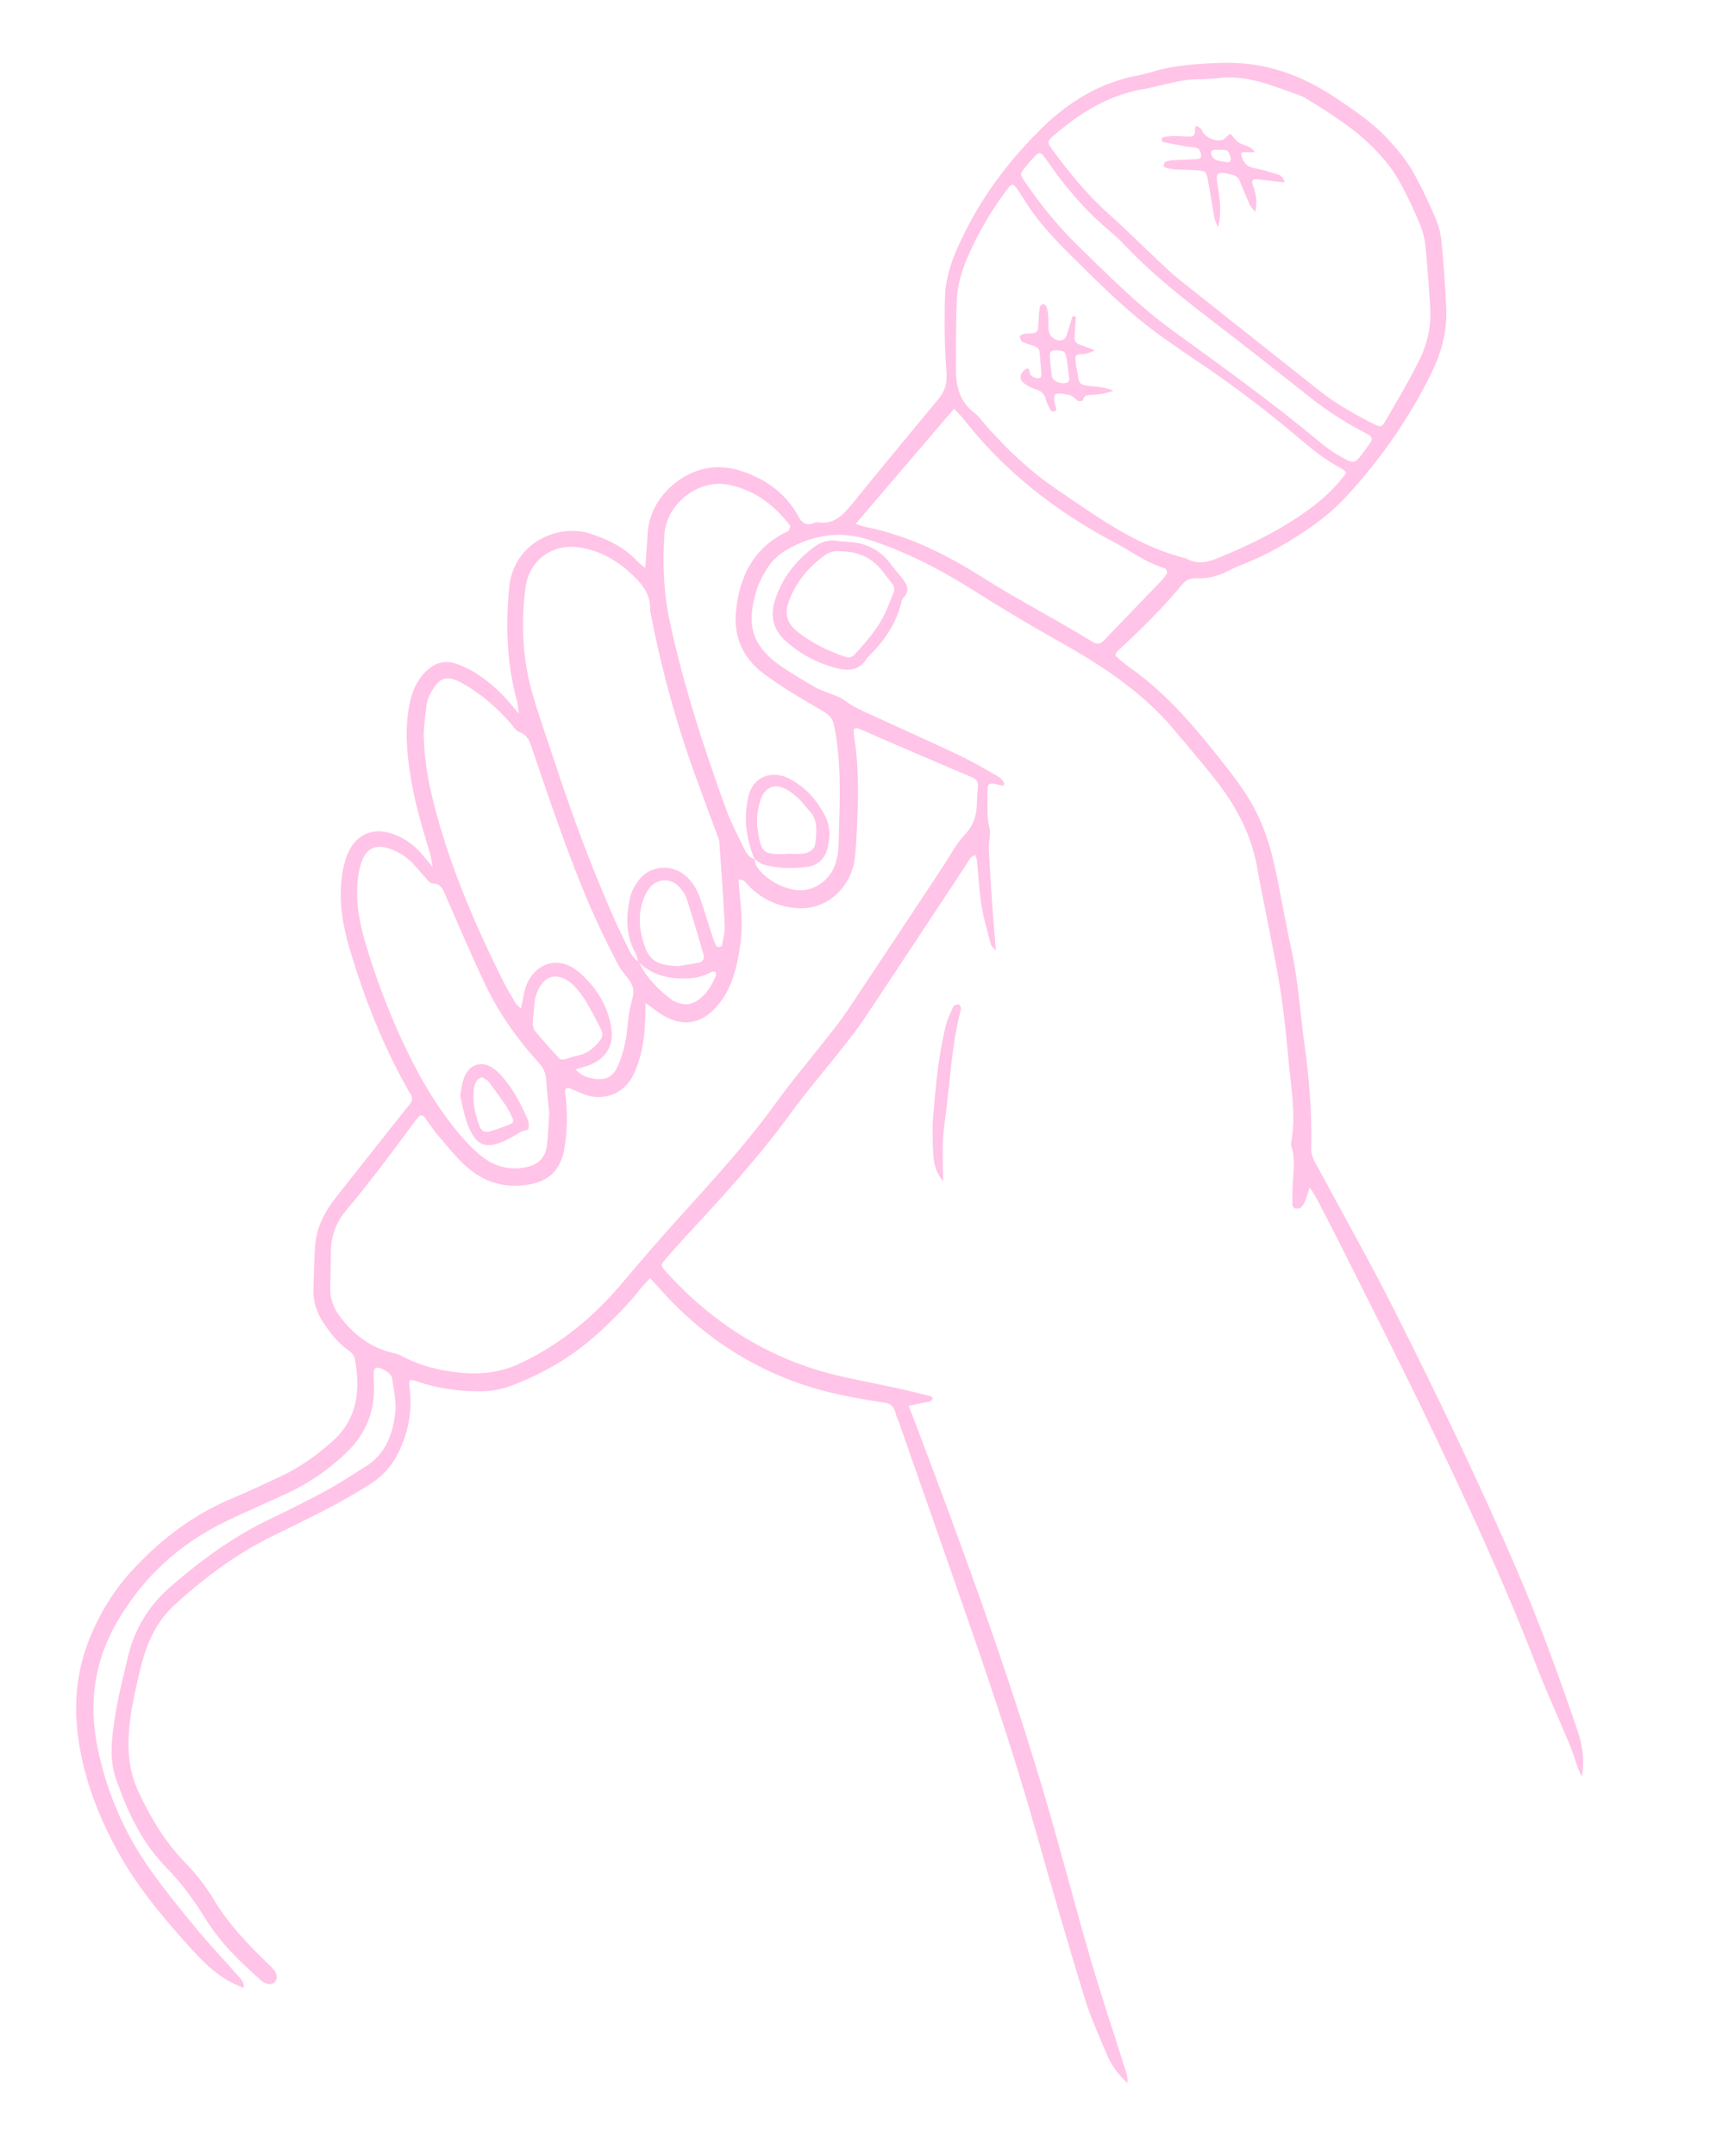 <?xml version="1.0" encoding="UTF-8"?><svg id="Mikrofonhånd_Image" xmlns="http://www.w3.org/2000/svg" viewBox="0 0 257.67 320.07"><defs><style>.cls-1{fill:#ffc4e7;}</style></defs><path class="cls-1" d="m96.56,189.72c-.52.56-.98.99-1.37,1.49-1.88,2.4-4.02,4.55-6.26,6.61-3.83,3.51-8.22,6.07-13.06,7.89-1.51.57-3.07.82-4.7.81-3.14-.02-6.21-.41-9.19-1.46-1.16-.41-1.32-.29-1.16.86.45,3.27-.11,6.37-1.47,9.34-.94,2.06-2.28,3.68-4.29,4.98-4.73,3.05-9.8,5.4-14.81,7.88-5.29,2.62-9.93,6.11-14.27,10.05-3.05,2.76-4.43,6.4-5.31,10.28-.53,2.33-1.1,4.67-1.37,7.04-.4,3.5-.36,6.95,1.2,10.32,1.83,3.96,4,7.61,7.08,10.75,1.61,1.64,3.05,3.53,4.23,5.5,2.09,3.48,4.83,6.36,7.7,9.15.4.39.83.76,1.18,1.19.51.63.54,1.3.17,1.76-.37.46-1.05.49-1.74.06-.14-.08-.26-.18-.38-.29-3.08-2.7-6-5.55-8.17-9.04-1.7-2.73-3.55-5.32-5.81-7.61-3.69-3.75-5.84-8.37-7.54-13.23-1-2.88-.64-5.88-.21-8.79.47-3.15,1.27-6.26,2-9.36.98-4.18,3.14-7.63,6.4-10.45,4.56-3.95,9.38-7.46,14.85-10.05,2.82-1.34,5.6-2.74,8.34-4.23,1.96-1.07,3.82-2.32,5.72-3.5,3-1.87,4.07-4.88,4.39-8.14.16-1.63-.26-3.33-.49-4.99-.11-.76-1.77-1.73-2.43-1.48-.15.06-.29.36-.29.56-.02.72.03,1.44.05,2.16.07,3.8-1.23,7.05-3.96,9.7-2.6,2.53-5.54,4.59-8.83,6.13-3.04,1.42-6.14,2.73-9.16,4.19-6.96,3.36-12.44,8.37-16.29,15.09-3.29,5.72-4.14,11.86-2.86,18.31,1.33,6.68,3.97,12.83,7.9,18.37,2.13,3,4.45,5.86,6.79,8.69,1.98,2.4,4.14,4.66,6.2,7,.46.52,1,1.02.84,1.79-3.66-1.26-6.14-3.95-8.59-6.68-3.9-4.36-7.61-8.87-10.38-14.06-2.85-5.33-4.95-10.93-5.67-16.96-.59-4.85-.07-9.59,1.76-14.14,1.51-3.74,3.59-7.13,6.33-10.11,4.18-4.53,8.94-8.2,14.66-10.61,2.5-1.05,4.97-2.21,7.43-3.36,2.77-1.3,5.24-3.06,7.54-5.08,3.82-3.36,4.31-7.62,3.45-12.29-.13-.71-.63-1.08-1.15-1.46-1.45-1.05-2.51-2.45-3.5-3.92-1.01-1.5-1.56-3.15-1.51-4.97.06-2.16.1-4.32.25-6.47.19-2.73,1.41-5.06,3.07-7.17,3.46-4.4,6.94-8.78,10.42-13.17.15-.19.3-.38.46-.55.48-.53.64-1.08.18-1.72-.23-.32-.41-.69-.6-1.04-3.61-6.45-6.27-13.3-8.38-20.36-1.04-3.47-1.63-7.03-1.19-10.66.16-1.33.47-2.7,1.04-3.9,1.24-2.6,3.72-3.55,6.44-2.62,1.77.61,3.28,1.64,4.48,3.1.39.48.79.96,1.55,1.87-.21-1.07-.27-1.61-.43-2.11-1.13-3.75-2.25-7.5-2.87-11.38-.56-3.49-.86-6.98-.19-10.5.35-1.85.99-3.54,2.32-4.91,1.34-1.39,2.92-1.96,4.78-1.25.89.34,1.78.72,2.59,1.22,1.91,1.19,3.6,2.65,5.08,4.36.41.48.82.95,1.52,1.78-.12-.87-.13-1.32-.25-1.74-1.56-5.55-1.73-11.17-1.21-16.89.61-6.75,7.29-9.69,12.18-8.05,2.62.88,5.02,2.06,6.93,4.12.25.27.56.48,1.11.94.13-1.91.27-3.48.35-5.06.27-5.12,4.55-8.8,8.37-9.66,1.95-.44,3.86-.25,5.68.37,3.26,1.1,6.02,2.95,7.9,5.93.13.2.27.4.37.61.51,1.09,1.24,1.63,2.47,1.09.14-.06.32-.09.47-.06,2.4.38,3.77-1.07,5.12-2.74,4.23-5.22,8.53-10.38,12.81-15.56.95-1.15,1.32-2.31,1.2-3.92-.29-3.74-.33-7.51-.22-11.27.1-3.5,1.49-6.69,3.05-9.77,2.95-5.85,6.93-10.98,11.59-15.5,3.88-3.76,8.48-6.53,13.94-7.56.63-.12,1.25-.26,1.86-.45,3.47-1.09,7.04-1.31,10.65-1.43,6.24-.21,11.78,1.75,16.89,5.17,2.86,1.91,5.73,3.84,8.05,6.42,1.22,1.36,2.43,2.79,3.34,4.36,1.31,2.28,2.42,4.69,3.47,7.1.47,1.08.78,2.29.89,3.46.32,3.34.58,6.69.71,10.04.13,3.34-.73,6.5-2.2,9.48-3.3,6.73-7.54,12.82-12.62,18.31-1.51,1.63-3.23,3.12-5.05,4.4-3.07,2.16-6.32,4.07-9.82,5.49-.89.36-1.79.71-2.64,1.15-1.45.76-2.96,1.2-4.6,1.12-.93-.05-1.69.19-2.32.96-2.85,3.47-6.06,6.6-9.34,9.65-.72.67-.69.83.11,1.48.49.41.98.82,1.51,1.19,5.84,4.1,10.27,9.59,14.61,15.13,4.42,5.63,5.95,9.37,7.42,16.93.65,3.37,1.28,6.75,2.01,10.11.96,4.47,1.22,9.03,1.85,13.54.74,5.24,1.15,10.49,1.03,15.78-.02.96.43,1.67.85,2.44,3.9,7.25,7.96,14.43,11.66,21.78,6.25,12.43,12.3,24.96,17.82,37.74,3.43,7.93,6.4,16.04,9.18,24.21.73,2.16,1.12,4.32.68,6.97-.31-.7-.51-1.06-.64-1.45-.38-1.05-.67-2.13-1.1-3.16-1.66-3.98-3.48-7.9-5.03-11.93-4.98-12.92-10.86-25.44-16.87-37.9-3.79-7.85-7.75-15.61-11.65-23.41-1.32-2.65-2.69-5.27-4.05-7.9-.28-.54-.64-1.04-1.08-1.75-.28.86-.44,1.46-.68,2.04-.15.36-.36.73-.65.97-.19.16-.58.17-.86.11-.16-.03-.38-.33-.38-.51-.01-1.12,0-2.24.06-3.35.1-1.75.38-3.51-.19-5.24-.07-.22-.1-.48-.05-.71.71-3.84.05-7.63-.32-11.44-.36-3.66-.68-7.33-1.25-10.96-.65-4.18-1.55-8.33-2.35-12.49-.36-1.88-.77-3.76-1.09-5.65-.8-4.77-2.93-8.94-5.83-12.74-1.6-2.1-3.33-4.09-5.01-6.13-.2-.25-.44-.46-.64-.71-4.83-6.19-11.21-10.43-17.94-14.19-4.4-2.46-8.7-5.05-12.97-7.74-4.8-3.02-9.86-5.63-15.3-7.38-4.3-1.38-8.37-.74-12.23,1.5-1.27.74-2.31,1.74-3.05,3-.53.89-1.05,1.82-1.35,2.8-1.39,4.55-1.46,8.1,3.79,11.63,1.59,1.07,3.26,2.03,4.91,3.01.47.28,1.01.44,1.52.66.94.4,2.01.64,2.79,1.25,1.1.85,2.32,1.39,3.55,1.96,4.36,2,8.74,3.96,13.08,6,1.88.88,3.69,1.91,5.49,2.94.65.37,1.42.71,1.61,1.57-.15.1-.22.2-.27.19-2.34-.6-2.28-.51-2.24,1.75.03,1.51-.1,3.01.29,4.53.25.95-.14,2.05-.09,3.08.14,3.03.35,6.07.56,9.1.13,1.9.31,3.8.49,6-.34-.39-.67-.6-.74-.87-.51-1.93-1.08-3.85-1.4-5.81-.35-2.21-.45-4.45-.68-6.68-.03-.29-.18-.56-.27-.84-.24.16-.54.27-.7.49-.68.99-1.31,2.01-1.97,3.01-4.63,7-9.25,14.02-13.92,21-1.06,1.59-2.28,3.09-3.46,4.6-2.43,3.08-5,6.04-7.3,9.21-4.71,6.5-10.11,12.38-15.55,18.25-1.03,1.11-2.04,2.25-3.03,3.4-.83.97-.82,1,.06,1.97,6.91,7.6,15.22,12.89,25.25,15.31,2.95.71,5.94,1.25,8.91,1.9,1.71.37,3.42.8,5.12,1.22.12.03.31.26.29.33-.06.17-.21.4-.36.43-1,.23-2.01.42-3.21.66.33.86.62,1.59.9,2.32,6.72,17.72,13.27,35.5,18.73,53.65,2.63,8.72,4.88,17.56,7.43,26.31,1.63,5.6,3.51,11.13,5.26,16.69.15.48.22.99.17,1.56-1.33-1.21-2.37-2.62-3.05-4.23-1.18-2.79-2.44-5.58-3.33-8.47-2.55-8.33-4.98-16.7-7.34-25.08-3.39-12.01-7.46-23.8-11.56-35.57-2.84-8.15-5.7-16.3-8.55-24.45-.21-.6-.5-1.19-.65-1.8-.22-.92-.79-1.27-1.68-1.41-2.21-.34-4.42-.7-6.61-1.18-9.82-2.12-18.19-6.85-25.17-14.07-.99-1.03-1.93-2.11-2.96-3.25Zm15.51-62.16l-.08-.08c.16.44.23.96.5,1.31,1.2,1.57,2.78,2.55,4.7,3.12,3.51,1.05,6.27-1.43,6.94-3.89.21-.77.38-1.57.4-2.36.12-5.43.49-10.86-.36-16.28-.48-3.05-.48-2.97-3.12-4.5-2.62-1.52-5.24-3.09-7.66-4.9-3-2.25-4.46-5.38-4.09-9.21.49-5.07,2.49-9.22,7.22-11.68.21-.11.5-.17.61-.35.14-.22.28-.64.17-.78-2.32-2.99-5.16-5.17-8.97-5.98-4.72-1.01-9.4,2.96-9.66,7.37-.26,4.32-.13,8.61.79,12.88,2.06,9.55,5.07,18.82,8.41,27.98.68,1.87,1.61,3.65,2.49,5.45.38.77.78,1.58,1.7,1.91Zm-17.2,15.18c1.07,2.38,2.88,4.13,4.91,5.68.19.14.42.22.64.32,1.2.55,2.31.41,3.37-.37,1.2-.89,1.91-2.12,2.49-3.44.08-.19.07-.48-.03-.66-.05-.08-.43-.08-.59,0-.99.55-2.03.87-3.17.94-2.88.18-5.53-.33-7.68-2.43-.14-.44-.22-.92-.44-1.31-1.46-2.6-1.4-5.38-.82-8.16.2-.97.76-1.95,1.38-2.75,1.71-2.17,4.99-2.33,7.01-.46.96.89,1.61,1.99,2.03,3.21.67,1.96,1.27,3.95,1.91,5.92.15.45.32.9.58,1.29.07.1.72,0,.73-.08.2-1.01.49-2.04.44-3.05-.2-4.14-.51-8.28-.8-12.42-.02-.31-.16-.61-.27-.91-1.13-3.07-2.29-6.13-3.4-9.21-2.85-7.9-5.04-15.98-6.61-24.23.15-2.6-1.45-4.25-3.2-5.81-.18-.16-.35-.33-.54-.48-2.11-1.67-4.46-2.82-7.15-3.11-3.9-.42-7.1,2.11-7.61,5.98-.72,5.45-.44,10.86,1.13,16.14,1.12,3.75,2.44,7.43,3.66,11.14,2.26,6.83,4.77,13.55,7.62,20.16.76,1.76,1.53,3.51,2.41,5.22.53,1.03.89,2.23,1.99,2.88Zm1.01,6.12c-.04,1.36-.05,2.37-.11,3.39-.13,2.41-.56,4.75-1.55,6.98-1.52,3.43-4.85,4.17-7.33,3.26-.67-.25-1.32-.55-1.99-.83-.79-.33-1.07-.18-.96.64.36,2.72.36,5.42-.11,8.12-.56,3.26-2.23,4.92-5.48,5.44-3.47.55-6.54-.41-9.1-2.71-1.59-1.43-2.94-3.15-4.34-4.78-.67-.79-1.21-1.69-1.84-2.51-.29-.37-.65-.42-.98,0-.1.13-.21.24-.31.37-3.37,4.57-6.75,9.12-10.41,13.48-1.46,1.74-2.26,3.85-2.24,6.19,0,1.76-.03,3.52-.08,5.28-.04,1.59.48,2.97,1.43,4.23,2.08,2.77,4.69,4.74,8.14,5.48.3.07.61.17.88.31,2.28,1.22,4.75,1.99,7.26,2.36,3.48.52,6.93.46,10.32-1.11,6.08-2.82,11.06-6.94,15.34-12.02,2.68-3.18,5.4-6.32,8.18-9.41,5.09-5.64,10.25-11.2,14.7-17.39,2.33-3.24,4.94-6.28,7.4-9.43,1.08-1.38,2.19-2.76,3.17-4.22,4.75-7.11,9.47-14.25,14.19-21.38,1.06-1.6,1.94-3.37,3.25-4.73,1.35-1.41,1.74-2.95,1.78-4.74.02-.8.07-1.6.15-2.39.08-.78-.28-1.11-.97-1.4-4.57-1.92-9.11-3.89-13.66-5.85-.88-.38-1.75-.8-2.63-1.16-1.09-.46-1.33-.3-1.16.79.78,4.77.67,9.56.42,14.36-.07,1.36-.13,2.72-.31,4.07-.5,3.83-3.93,7.88-9.15,7.2-2.56-.33-4.72-1.4-6.54-3.21-.39-.39-.67-1.06-1.55-.97.1,1.2.16,2.32.29,3.43.39,3.46.08,6.88-.84,10.21-.4,1.44-1.01,2.9-1.86,4.12-2.49,3.59-5.86,4.67-9.85,1.69-.42-.32-.85-.62-1.56-1.13ZM180.64,11.62c-.88.05-1.75.14-2.63.14-2.84.01-5.49.99-8.24,1.47-3.7.65-7,2.2-10.04,4.34-1.17.82-2.31,1.72-3.38,2.67-.83.73-.81.94-.18,1.81,2.55,3.49,5.26,6.84,8.51,9.73,2.51,2.23,4.88,4.61,7.33,6.91.99.93,1.97,1.88,3.03,2.73,6.94,5.53,13.92,11.02,20.87,16.54,2.52,2,5.31,3.55,8.16,5,.95.48,1.15.46,1.72-.52,1.75-3.05,3.57-6.07,5.11-9.22,1.08-2.23,1.64-4.69,1.51-7.21-.17-3.19-.4-6.38-.72-9.55-.12-1.17-.46-2.37-.92-3.45-.92-2.13-1.89-4.24-3.04-6.25-.82-1.44-1.87-2.79-2.99-4.02-3.06-3.34-6.87-5.71-10.68-8.07-.4-.25-.85-.45-1.3-.61-3.92-1.37-7.77-3.07-12.1-2.43Zm19.3,58.54c-.23-.22-.37-.43-.56-.53-2.37-1.21-4.42-2.87-6.44-4.57-4.28-3.61-8.7-7.05-13.32-10.21-2.57-1.76-5.18-3.48-7.69-5.32-4.54-3.31-8.5-7.28-12.48-11.21-2.74-2.7-5.39-5.47-7.41-8.78-.33-.55-.69-1.08-1.06-1.6-.48-.67-.74-.69-1.25-.02-2.25,2.93-4.13,6.09-5.67,9.44-1.03,2.26-1.86,4.63-1.97,7.13-.14,3.35-.08,6.72-.12,10.08-.03,2.65.49,5.05,2.79,6.75.57.42.98,1.05,1.45,1.59,3.21,3.7,6.77,7.05,10.83,9.8,6.01,4.07,11.89,8.41,19.14,10.18.08.02.14.07.21.11,1.4.74,2.8.51,4.17-.04,4.39-1.76,8.64-3.79,12.57-6.45,2.59-1.75,4.96-3.75,6.82-6.34Zm-114.46,88.57c.75.88,1.63,1.19,2.56,1.36,1.82.34,2.94-.15,3.71-1.84.52-1.15.88-2.4,1.13-3.65.28-1.41.34-2.86.55-4.28.18-1.25.84-2.59.56-3.71-.31-1.23-1.56-2.2-2.18-3.39-1.43-2.77-2.82-5.56-4.06-8.42-3.34-7.71-5.99-15.68-8.71-23.62-.36-1.06-.63-2.08-1.9-2.51-.53-.18-.91-.86-1.33-1.34-2.04-2.28-4.3-4.31-6.97-5.81-2.23-1.26-3.57-1.41-5.08,1.77-.2.43-.37.91-.42,1.37-.18,1.67-.46,3.34-.4,5.01.11,3.2.66,6.35,1.45,9.46,2.3,9.12,5.97,17.71,10.13,26.11.6,1.22,1.3,2.39,1.99,3.56.21.35.56.61.86.93.27-1.24.4-2.37.77-3.4,1.08-3,4.54-4.8,7.76-2.1,2.51,2.11,4.23,4.78,4.84,8.06.54,2.88-.73,4.96-3.54,5.93-.52.18-1.05.32-1.71.51Zm41.59-80.97c.59.18,1.09.39,1.61.49,6.29,1.25,11.94,4.1,17.26,7.47,5.33,3.38,10.96,6.24,16.32,9.56.67.41,1.15.33,1.68-.21,2.82-2.94,5.65-5.86,8.47-8.8.33-.34.67-.71.88-1.13.09-.18-.07-.71-.21-.75-2.8-.82-5.12-2.58-7.65-3.92-8.73-4.61-16.33-10.57-22.43-18.39-.38-.49-.85-.9-1.32-1.4-4.89,5.72-9.7,11.34-14.6,17.08Zm-45.5,87.55c-.15-1.63-.35-3.37-.47-5.12-.07-1.01-.47-1.78-1.16-2.53-3.25-3.56-5.99-7.5-8.04-11.86-1.94-4.11-3.72-8.3-5.55-12.47-.45-1.02-.66-2.15-2.15-2.2-.37-.01-.74-.56-1.06-.91-.6-.64-1.15-1.33-1.75-1.97-1-1.07-2.21-1.84-3.6-2.3-1.93-.64-3.33-.07-4.03,1.83-.41,1.1-.6,2.32-.68,3.5-.22,3.07.39,6.04,1.27,8.97,1.45,4.82,3.21,9.53,5.32,14.11,2.05,4.43,4.41,8.7,7.41,12.56,1.22,1.57,2.55,3.09,4.04,4.39,1.93,1.68,4.24,2.47,6.89,1.97,1.91-.35,3.01-1.42,3.23-3.32.17-1.5.21-3.02.32-4.67ZM154.47,22.7c-.19.09-.45.13-.6.29-.55.58-1.08,1.18-1.58,1.8-.85,1.05-.85,1.06-.05,2.24,2.27,3.3,4.75,6.41,7.63,9.22,4.58,4.47,9.08,9.04,14.27,12.81,7.51,5.45,15.05,10.85,22.17,16.81.85.71,1.8,1.34,2.77,1.89,2.01,1.15,2.13,1.1,3.48-.72.33-.45.66-.91.98-1.36.36-.52.16-.89-.33-1.17-.35-.2-.7-.39-1.05-.57-2.7-1.42-5.22-3.08-7.62-4.98-4.95-3.92-9.91-7.83-14.93-11.67-4.58-3.5-9.05-7.12-13-11.34-.49-.52-1.04-1-1.59-1.46-3.44-2.91-6.44-6.21-9-9.92-.36-.53-.74-1.04-1.13-1.55-.09-.12-.25-.18-.42-.3Zm-53.76,120.71c1.01-.17,2.03-.31,3.04-.51.67-.13.91-.62.72-1.26-.81-2.75-1.6-5.5-2.48-8.23-.21-.66-.67-1.28-1.14-1.79-1.22-1.32-3.25-1.26-4.38.17-.48.61-.82,1.37-1.05,2.12-.48,1.55-.53,3.14-.17,4.73.86,3.82,1.81,4.58,5.47,4.78Zm-21.6,8.52c.03.09.05.72.36,1.11,1.15,1.42,2.39,2.77,3.64,4.11.14.15.55.13.81.07.6-.14,1.18-.4,1.79-.51,1.15-.22,2.07-.8,2.85-1.64,1.09-1.18,1.14-1.48.38-2.91-.63-1.2-1.24-2.42-1.95-3.57-.5-.81-1.08-1.59-1.75-2.26-2.28-2.27-4.61-1.69-5.62,1.36-.1.3-.18.62-.21.93-.1.95-.18,1.9-.31,3.32Z"/><path class="cls-1" d="m124.84,80.36c.38.02.77.05,1.17.07,2.62.14,4.75,1.21,6.32,3.35.52.71,1.1,1.36,1.65,2.05.74.93,1.23,1.87.15,2.92-.2.2-.25.58-.33.89-.78,3.03-2.48,5.49-4.67,7.66-.11.11-.26.21-.34.34-1.14,1.97-2.85,2-4.79,1.48-2.75-.75-5.17-2.05-7.29-3.94-1.79-1.59-2.35-3.58-1.68-5.85,1-3.41,3.1-6.07,5.92-8.17,1.14-.85,2.45-1.13,3.88-.8Zm.03,1.48c-1.11-.18-1.98.25-2.74.84-2.26,1.73-3.98,3.9-4.98,6.6-.66,1.78-.27,3.26,1.25,4.46,2.16,1.71,4.57,2.91,7.17,3.76.64.21,1.06-.01,1.47-.47,1.95-2.13,3.8-4.3,4.86-7.05,1.26-3.27,1.4-2.21-.7-5.02-1.62-2.17-3.77-3.11-6.32-3.12Z"/><path class="cls-1" d="m140.07,175.34c-1.08-1.27-1.39-2.66-1.47-4.07-.1-1.91-.17-3.84,0-5.74.38-4.45.78-8.91,1.86-13.27.24-.99.7-1.93,1.14-2.86.09-.2.55-.33.81-.3.14.02.36.51.3.72-1.35,5.13-1.58,10.41-2.26,15.63-.19,1.42-.38,2.86-.43,4.29-.06,1.79.02,3.59.05,5.61Z"/><path class="cls-1" d="m112.07,127.56c-1.24-2.94-1.64-5.93-.98-9.11.71-3.4,3.72-4.08,6.03-2.92,2.5,1.25,4.3,3.32,5.52,5.79.68,1.37.63,2.96.29,4.46-.37,1.64-1.47,2.71-3.12,2.91-2.14.27-4.31.23-6.41-.36-.51-.14-.94-.56-1.41-.85l.08.08Zm4.61-.78v-.06c.88,0,1.76.07,2.63-.02.97-.09,1.72-.7,1.8-1.66.15-1.64.42-3.36-.95-4.73-.51-.51-.89-1.14-1.41-1.63-.58-.54-1.2-1.08-1.88-1.47-1.79-1.01-3.3-.39-3.93,1.54-.5,1.55-.65,3.17-.37,4.75.52,2.93.71,3.29,3.63,3.28.16,0,.32,0,.48,0Z"/><path class="cls-1" d="m180.89,33.77c-.18-.48-.44-.95-.53-1.44-.35-1.88-.62-3.78-.98-5.66-.23-1.21-.31-1.27-1.55-1.38-1.11-.09-2.23-.08-3.35-.15-.47-.03-.94-.14-1.39-.25-.12-.03-.29-.25-.27-.34.04-.2.15-.49.3-.55.36-.14.76-.21,1.15-.23,1.12-.06,2.23-.09,3.35-.13.42-.02.86-.14.77-.66-.06-.35-.27-.85-.54-.96-.49-.21-1.09-.17-1.64-.27-1.17-.21-2.34-.43-3.51-.67-.09-.02-.19-.25-.19-.39,0-.12.14-.3.24-.32.47-.09.94-.17,1.41-.18.8,0,1.6.04,2.39.09.75.05.98-.31.92-1.01-.02-.2.12-.42.18-.63.24.16.5.3.72.49.11.1.14.29.22.42.59.97,2.01,1.52,3.05,1.18.14-.04.25-.18.36-.29.74-.7.71-.68,1.17-.07.27.35.61.71,1.01.9.7.35,1.55.4,2.21,1.33-.51,0-.85.02-1.19,0-.96-.07-1.02.02-.74.78.29.82.76,1.35,1.65,1.54,1.09.23,2.18.51,3.24.84.57.18,1.29.29,1.38,1.32-1.37-.16-2.7-.32-4.03-.46-.66-.07-.88.18-.65.84.42,1.2.77,2.4.35,4-.38-.5-.66-.76-.8-1.08-.52-1.16-1.02-2.34-1.49-3.53-.2-.5-.53-.75-1.03-.88-2.59-.65-2.55-.35-2.2,1.86.31,1.95.57,3.9,0,5.94Zm.37-11.54c-.29,0-.45,0-.6,0-.39.02-.88.01-.79.56.05.33.31.76.6.89.48.23,1.06.29,1.6.38.63.1.86-.2.65-.82-.31-.92-.4-.98-1.45-1.02Z"/><path class="cls-1" d="m159.79,46.98c-.07,1.02-.15,2.04-.2,3.07-.02.51.16.91.72,1.09.75.25,1.47.55,2.29.86q-1.01.52-1.67.55c-1.24.06-1.31.14-1.16,1.41.02.16.03.32.07.47.61,2.61-.18,2.71,3,2.96.86.07,1.7.3,2.55.59-1.09.43-2.22.59-3.35.65-.6.03-1.11.07-1.22.83,0,.05-.65.15-.8.02-.41-.37-.72-.76-1.34-.88-2.25-.43-2.45-.24-1.83,2.05.03.11-.04.36-.09.37-.22.03-.59.08-.65-.02-.31-.54-.64-1.11-.79-1.71-.19-.8-.63-1.21-1.39-1.46-.67-.22-1.34-.54-1.89-.97-.72-.56-.6-1.37.19-2.01.29-.23.62-.25.65.22.04.57.34.82.85,1,.62.21.98.02.94-.58-.08-1.03-.19-2.07-.26-3.1-.04-.56-.32-.86-.83-1.03-.61-.2-1.23-.37-1.79-.66-.2-.11-.31-.51-.33-.79,0-.1.34-.24.54-.35.06-.03.16-.01.24-.02,1.93-.07,1.92-.07,2-1.84.03-.72.08-1.44.19-2.14.03-.17.32-.41.49-.41.17,0,.45.22.5.39.14.45.23.92.26,1.39.05.64,0,1.28.04,1.92.07,1.11,1.03,1.88,2.08,1.62.24-.06.5-.39.59-.65.33-.95.59-1.93.88-2.89.17.03.35.05.52.08Zm-2.81,5.02c-.81-.03-1.1.17-1.06.89.06,1.03.16,2.06.34,3.08.13.74,1.84,1.21,2.39.7.1-.09.17-.27.16-.4-.12-1.03-.23-2.06-.41-3.07-.19-1.03-.38-1.16-1.41-1.2Z"/><path class="cls-1" d="m68.35,162.68c.18-.99.24-1.71.45-2.38.79-2.45,2.87-3.07,4.82-1.45.37.3.7.65,1.01,1.01,1.63,1.89,2.78,4.07,3.75,6.35.17.41.21.96.08,1.37-.07.21-.67.21-1,.38-.7.36-1.35.81-2.06,1.16-3.23,1.6-4.7,1.07-5.98-2.3-.53-1.39-.76-2.9-1.07-4.13Zm3.23-2.79c-.27.15-.54.21-.66.38-.22.32-.44.69-.5,1.06-.28,2.01.06,3.96.8,5.84.32.81.83.99,1.73.72.68-.2,1.36-.45,2.02-.7,1.5-.56,1.5-.57.78-1.96-.18-.35-.34-.72-.57-1.05-.86-1.23-1.73-2.46-2.65-3.65-.22-.29-.64-.43-.96-.64Z"/></svg>